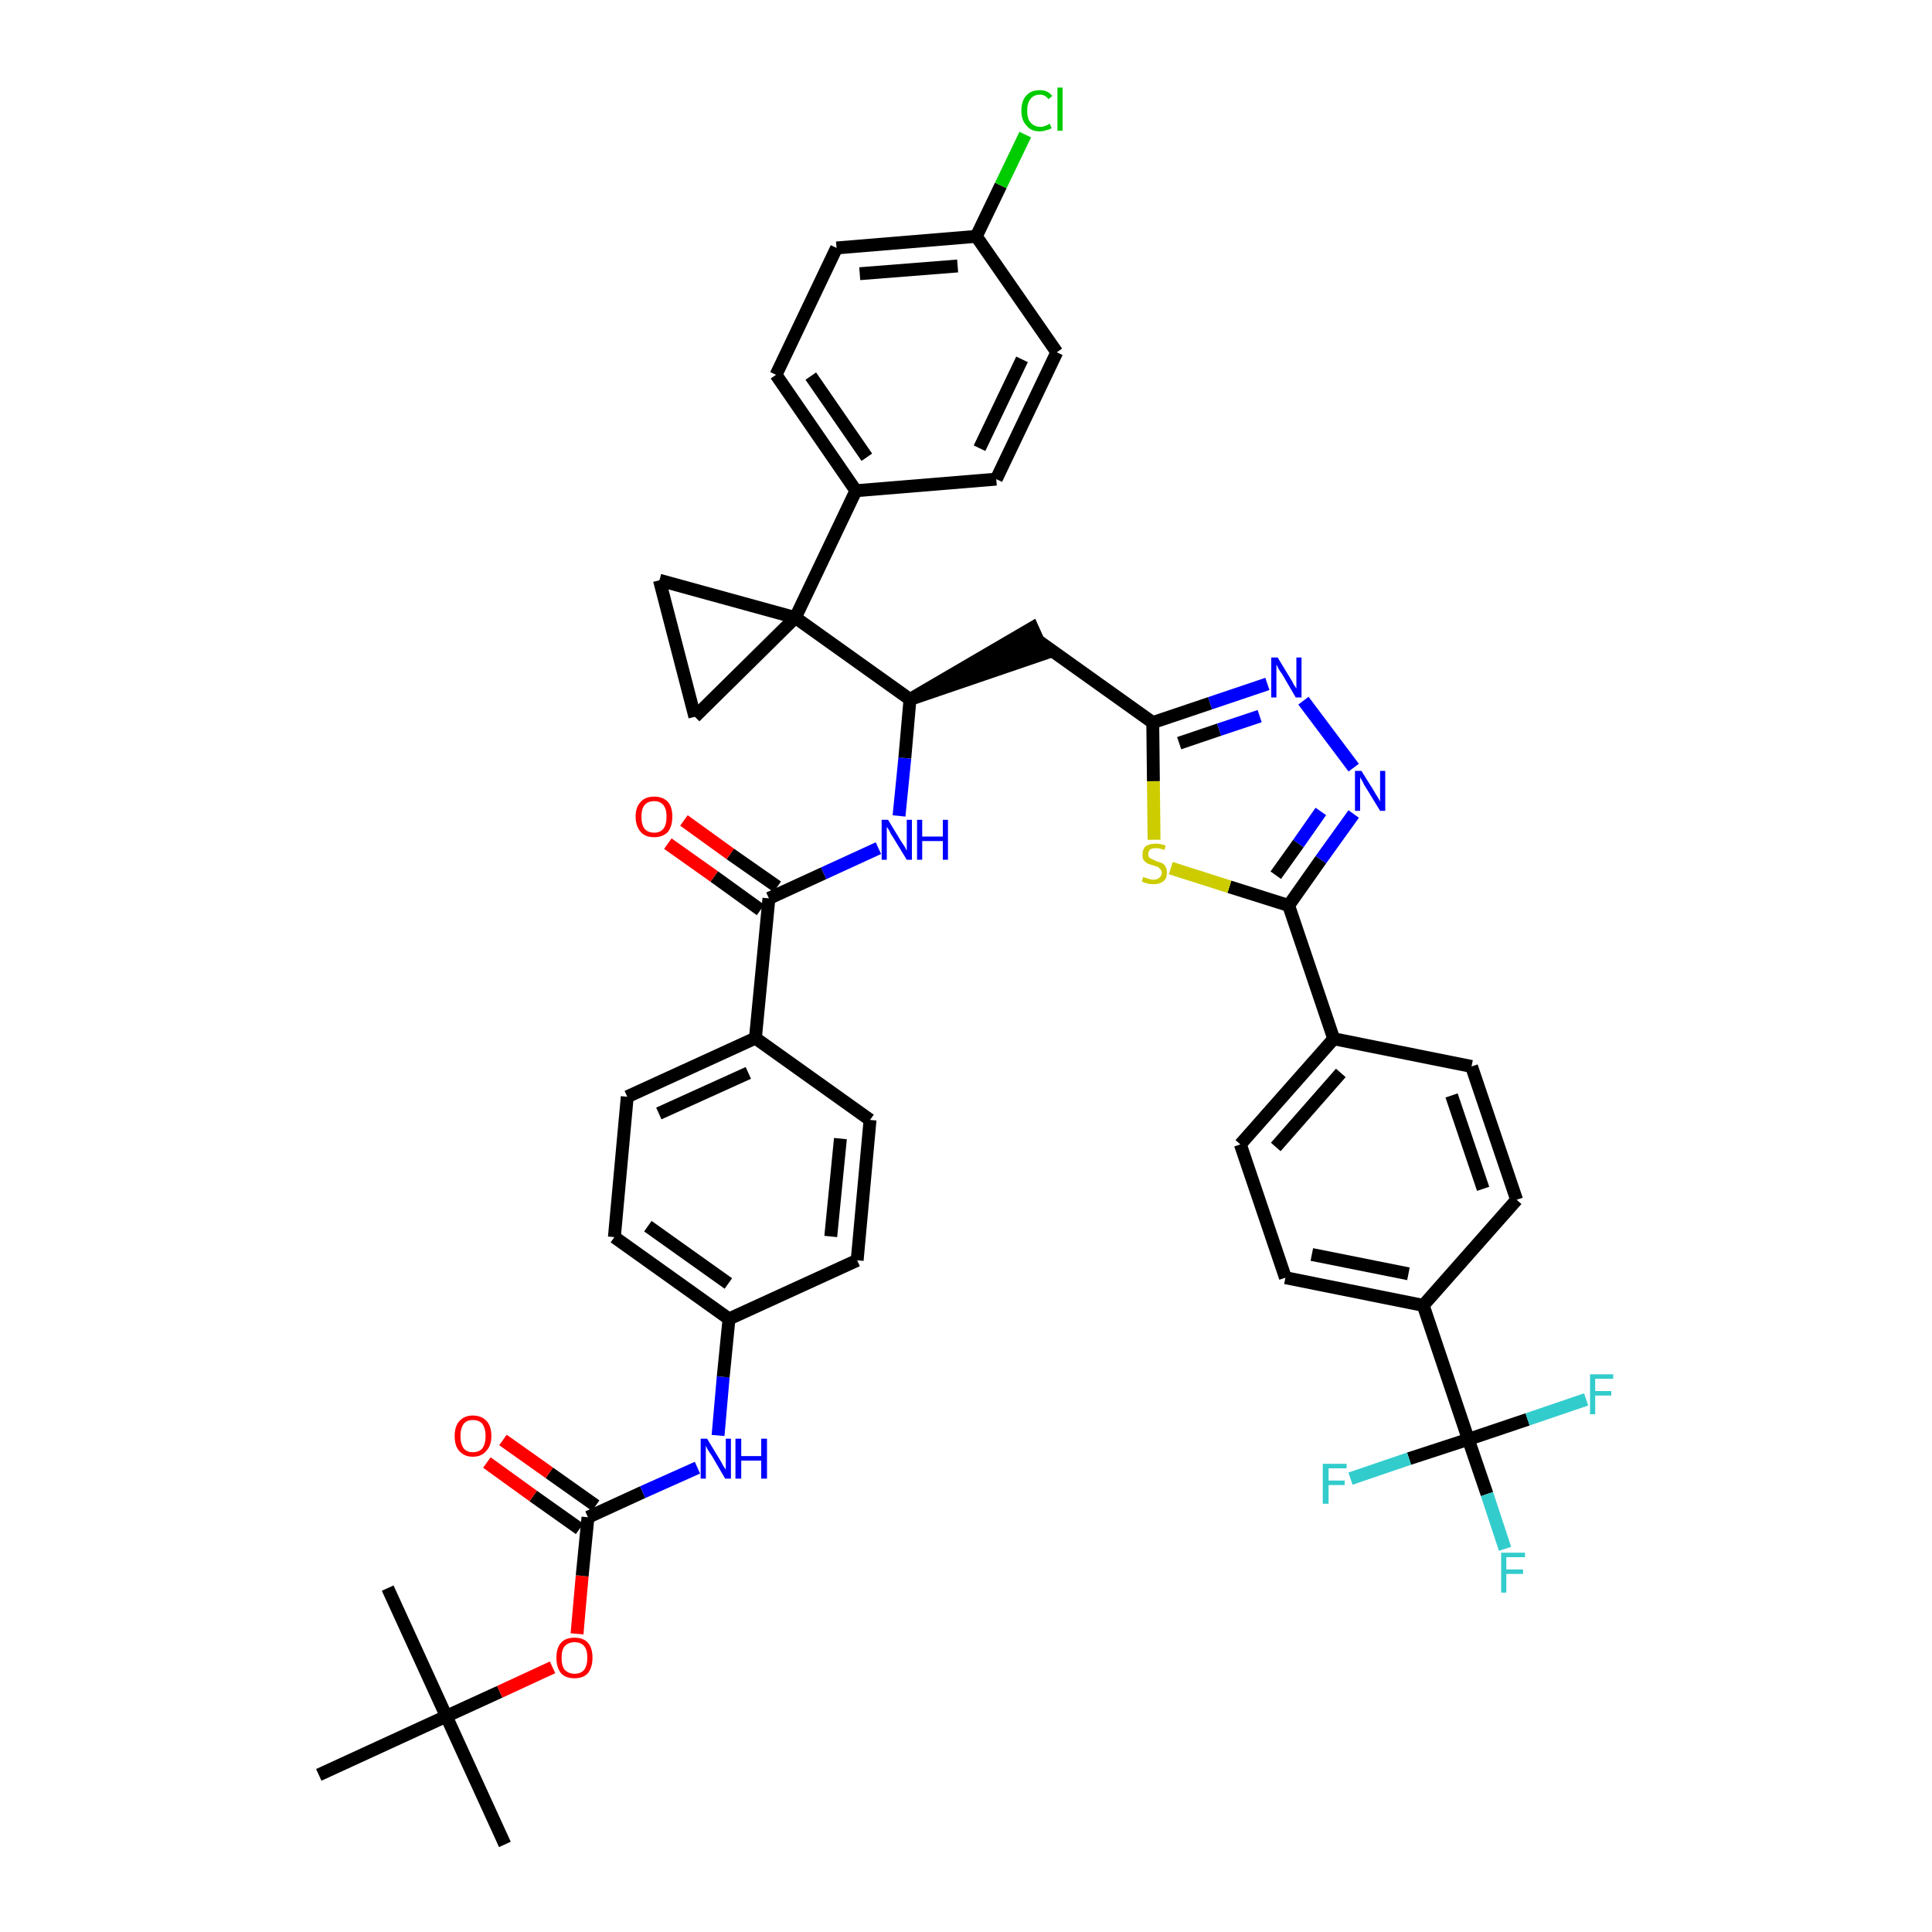 <?xml version='1.0' encoding='iso-8859-1'?>
<svg version='1.1' baseProfile='full'
              xmlns='http://www.w3.org/2000/svg'
                      xmlns:rdkit='http://www.rdkit.org/xml'
                      xmlns:xlink='http://www.w3.org/1999/xlink'
                  xml:space='preserve'
width='300px' height='300px' viewBox='0 0 300 300'>
<!-- END OF HEADER -->
<path class='bond-0 atom-0 atom-1' d='M 78.4,286.4 L 69.3,266.5' style='fill:none;fill-rule:evenodd;stroke:#000000;stroke-width:2.0px;stroke-linecap:butt;stroke-linejoin:miter;stroke-opacity:1' />
<path class='bond-1 atom-1 atom-2' d='M 69.3,266.5 L 60.2,246.6' style='fill:none;fill-rule:evenodd;stroke:#000000;stroke-width:2.0px;stroke-linecap:butt;stroke-linejoin:miter;stroke-opacity:1' />
<path class='bond-2 atom-1 atom-3' d='M 69.3,266.5 L 49.5,275.6' style='fill:none;fill-rule:evenodd;stroke:#000000;stroke-width:2.0px;stroke-linecap:butt;stroke-linejoin:miter;stroke-opacity:1' />
<path class='bond-3 atom-1 atom-4' d='M 69.3,266.5 L 77.6,262.7' style='fill:none;fill-rule:evenodd;stroke:#000000;stroke-width:2.0px;stroke-linecap:butt;stroke-linejoin:miter;stroke-opacity:1' />
<path class='bond-3 atom-1 atom-4' d='M 77.6,262.7 L 85.8,258.9' style='fill:none;fill-rule:evenodd;stroke:#FF0000;stroke-width:2.0px;stroke-linecap:butt;stroke-linejoin:miter;stroke-opacity:1' />
<path class='bond-4 atom-4 atom-5' d='M 89.6,253.7 L 90.4,244.7' style='fill:none;fill-rule:evenodd;stroke:#FF0000;stroke-width:2.0px;stroke-linecap:butt;stroke-linejoin:miter;stroke-opacity:1' />
<path class='bond-4 atom-4 atom-5' d='M 90.4,244.7 L 91.3,235.6' style='fill:none;fill-rule:evenodd;stroke:#000000;stroke-width:2.0px;stroke-linecap:butt;stroke-linejoin:miter;stroke-opacity:1' />
<path class='bond-5 atom-5 atom-6' d='M 92.5,233.8 L 85.3,228.7' style='fill:none;fill-rule:evenodd;stroke:#000000;stroke-width:2.0px;stroke-linecap:butt;stroke-linejoin:miter;stroke-opacity:1' />
<path class='bond-5 atom-5 atom-6' d='M 85.3,228.7 L 78.1,223.6' style='fill:none;fill-rule:evenodd;stroke:#FF0000;stroke-width:2.0px;stroke-linecap:butt;stroke-linejoin:miter;stroke-opacity:1' />
<path class='bond-5 atom-5 atom-6' d='M 90.0,237.4 L 82.8,232.3' style='fill:none;fill-rule:evenodd;stroke:#000000;stroke-width:2.0px;stroke-linecap:butt;stroke-linejoin:miter;stroke-opacity:1' />
<path class='bond-5 atom-5 atom-6' d='M 82.8,232.3 L 75.6,227.1' style='fill:none;fill-rule:evenodd;stroke:#FF0000;stroke-width:2.0px;stroke-linecap:butt;stroke-linejoin:miter;stroke-opacity:1' />
<path class='bond-6 atom-5 atom-7' d='M 91.3,235.6 L 99.8,231.7' style='fill:none;fill-rule:evenodd;stroke:#000000;stroke-width:2.0px;stroke-linecap:butt;stroke-linejoin:miter;stroke-opacity:1' />
<path class='bond-6 atom-5 atom-7' d='M 99.8,231.7 L 108.3,227.9' style='fill:none;fill-rule:evenodd;stroke:#0000FF;stroke-width:2.0px;stroke-linecap:butt;stroke-linejoin:miter;stroke-opacity:1' />
<path class='bond-7 atom-7 atom-8' d='M 111.5,222.9 L 112.3,213.8' style='fill:none;fill-rule:evenodd;stroke:#0000FF;stroke-width:2.0px;stroke-linecap:butt;stroke-linejoin:miter;stroke-opacity:1' />
<path class='bond-7 atom-7 atom-8' d='M 112.3,213.8 L 113.2,204.8' style='fill:none;fill-rule:evenodd;stroke:#000000;stroke-width:2.0px;stroke-linecap:butt;stroke-linejoin:miter;stroke-opacity:1' />
<path class='bond-8 atom-8 atom-9' d='M 113.2,204.8 L 95.4,192.1' style='fill:none;fill-rule:evenodd;stroke:#000000;stroke-width:2.0px;stroke-linecap:butt;stroke-linejoin:miter;stroke-opacity:1' />
<path class='bond-8 atom-8 atom-9' d='M 113.1,199.3 L 100.6,190.4' style='fill:none;fill-rule:evenodd;stroke:#000000;stroke-width:2.0px;stroke-linecap:butt;stroke-linejoin:miter;stroke-opacity:1' />
<path class='bond-43 atom-43 atom-8' d='M 133.1,195.7 L 113.2,204.8' style='fill:none;fill-rule:evenodd;stroke:#000000;stroke-width:2.0px;stroke-linecap:butt;stroke-linejoin:miter;stroke-opacity:1' />
<path class='bond-9 atom-9 atom-10' d='M 95.4,192.1 L 97.4,170.3' style='fill:none;fill-rule:evenodd;stroke:#000000;stroke-width:2.0px;stroke-linecap:butt;stroke-linejoin:miter;stroke-opacity:1' />
<path class='bond-10 atom-10 atom-11' d='M 97.4,170.3 L 117.3,161.2' style='fill:none;fill-rule:evenodd;stroke:#000000;stroke-width:2.0px;stroke-linecap:butt;stroke-linejoin:miter;stroke-opacity:1' />
<path class='bond-10 atom-10 atom-11' d='M 102.3,172.9 L 116.2,166.6' style='fill:none;fill-rule:evenodd;stroke:#000000;stroke-width:2.0px;stroke-linecap:butt;stroke-linejoin:miter;stroke-opacity:1' />
<path class='bond-11 atom-11 atom-12' d='M 117.3,161.2 L 119.4,139.5' style='fill:none;fill-rule:evenodd;stroke:#000000;stroke-width:2.0px;stroke-linecap:butt;stroke-linejoin:miter;stroke-opacity:1' />
<path class='bond-41 atom-11 atom-42' d='M 117.3,161.2 L 135.1,173.9' style='fill:none;fill-rule:evenodd;stroke:#000000;stroke-width:2.0px;stroke-linecap:butt;stroke-linejoin:miter;stroke-opacity:1' />
<path class='bond-12 atom-12 atom-13' d='M 120.7,137.7 L 113.4,132.6' style='fill:none;fill-rule:evenodd;stroke:#000000;stroke-width:2.0px;stroke-linecap:butt;stroke-linejoin:miter;stroke-opacity:1' />
<path class='bond-12 atom-12 atom-13' d='M 113.4,132.6 L 106.2,127.4' style='fill:none;fill-rule:evenodd;stroke:#FF0000;stroke-width:2.0px;stroke-linecap:butt;stroke-linejoin:miter;stroke-opacity:1' />
<path class='bond-12 atom-12 atom-13' d='M 118.1,141.3 L 110.9,136.1' style='fill:none;fill-rule:evenodd;stroke:#000000;stroke-width:2.0px;stroke-linecap:butt;stroke-linejoin:miter;stroke-opacity:1' />
<path class='bond-12 atom-12 atom-13' d='M 110.9,136.1 L 103.7,131.0' style='fill:none;fill-rule:evenodd;stroke:#FF0000;stroke-width:2.0px;stroke-linecap:butt;stroke-linejoin:miter;stroke-opacity:1' />
<path class='bond-13 atom-12 atom-14' d='M 119.4,139.5 L 127.9,135.6' style='fill:none;fill-rule:evenodd;stroke:#000000;stroke-width:2.0px;stroke-linecap:butt;stroke-linejoin:miter;stroke-opacity:1' />
<path class='bond-13 atom-12 atom-14' d='M 127.9,135.6 L 136.4,131.7' style='fill:none;fill-rule:evenodd;stroke:#0000FF;stroke-width:2.0px;stroke-linecap:butt;stroke-linejoin:miter;stroke-opacity:1' />
<path class='bond-14 atom-14 atom-15' d='M 139.6,126.7 L 140.5,117.7' style='fill:none;fill-rule:evenodd;stroke:#0000FF;stroke-width:2.0px;stroke-linecap:butt;stroke-linejoin:miter;stroke-opacity:1' />
<path class='bond-14 atom-14 atom-15' d='M 140.5,117.7 L 141.3,108.6' style='fill:none;fill-rule:evenodd;stroke:#000000;stroke-width:2.0px;stroke-linecap:butt;stroke-linejoin:miter;stroke-opacity:1' />
<path class='bond-15 atom-15 atom-16' d='M 141.3,108.6 L 162.1,101.5 L 160.3,97.5 Z' style='fill:#000000;fill-rule:evenodd;fill-opacity:1;stroke:#000000;stroke-width:2.0px;stroke-linecap:butt;stroke-linejoin:miter;stroke-opacity:1;' />
<path class='bond-31 atom-15 atom-32' d='M 141.3,108.6 L 123.5,95.9' style='fill:none;fill-rule:evenodd;stroke:#000000;stroke-width:2.0px;stroke-linecap:butt;stroke-linejoin:miter;stroke-opacity:1' />
<path class='bond-16 atom-16 atom-17' d='M 161.2,99.5 L 179.0,112.2' style='fill:none;fill-rule:evenodd;stroke:#000000;stroke-width:2.0px;stroke-linecap:butt;stroke-linejoin:miter;stroke-opacity:1' />
<path class='bond-17 atom-17 atom-18' d='M 179.0,112.2 L 187.9,109.2' style='fill:none;fill-rule:evenodd;stroke:#000000;stroke-width:2.0px;stroke-linecap:butt;stroke-linejoin:miter;stroke-opacity:1' />
<path class='bond-17 atom-17 atom-18' d='M 187.9,109.2 L 196.8,106.2' style='fill:none;fill-rule:evenodd;stroke:#0000FF;stroke-width:2.0px;stroke-linecap:butt;stroke-linejoin:miter;stroke-opacity:1' />
<path class='bond-17 atom-17 atom-18' d='M 183.1,115.4 L 189.3,113.3' style='fill:none;fill-rule:evenodd;stroke:#000000;stroke-width:2.0px;stroke-linecap:butt;stroke-linejoin:miter;stroke-opacity:1' />
<path class='bond-17 atom-17 atom-18' d='M 189.3,113.3 L 195.6,111.2' style='fill:none;fill-rule:evenodd;stroke:#0000FF;stroke-width:2.0px;stroke-linecap:butt;stroke-linejoin:miter;stroke-opacity:1' />
<path class='bond-44 atom-31 atom-17' d='M 179.2,130.4 L 179.1,121.3' style='fill:none;fill-rule:evenodd;stroke:#CCCC00;stroke-width:2.0px;stroke-linecap:butt;stroke-linejoin:miter;stroke-opacity:1' />
<path class='bond-44 atom-31 atom-17' d='M 179.1,121.3 L 179.0,112.2' style='fill:none;fill-rule:evenodd;stroke:#000000;stroke-width:2.0px;stroke-linecap:butt;stroke-linejoin:miter;stroke-opacity:1' />
<path class='bond-18 atom-18 atom-19' d='M 202.4,108.8 L 210.2,119.2' style='fill:none;fill-rule:evenodd;stroke:#0000FF;stroke-width:2.0px;stroke-linecap:butt;stroke-linejoin:miter;stroke-opacity:1' />
<path class='bond-19 atom-19 atom-20' d='M 210.2,126.4 L 205.1,133.5' style='fill:none;fill-rule:evenodd;stroke:#0000FF;stroke-width:2.0px;stroke-linecap:butt;stroke-linejoin:miter;stroke-opacity:1' />
<path class='bond-19 atom-19 atom-20' d='M 205.1,133.5 L 200.1,140.6' style='fill:none;fill-rule:evenodd;stroke:#000000;stroke-width:2.0px;stroke-linecap:butt;stroke-linejoin:miter;stroke-opacity:1' />
<path class='bond-19 atom-19 atom-20' d='M 205.1,126.0 L 201.6,131.0' style='fill:none;fill-rule:evenodd;stroke:#0000FF;stroke-width:2.0px;stroke-linecap:butt;stroke-linejoin:miter;stroke-opacity:1' />
<path class='bond-19 atom-19 atom-20' d='M 201.6,131.0 L 198.1,135.9' style='fill:none;fill-rule:evenodd;stroke:#000000;stroke-width:2.0px;stroke-linecap:butt;stroke-linejoin:miter;stroke-opacity:1' />
<path class='bond-20 atom-20 atom-21' d='M 200.1,140.6 L 207.1,161.3' style='fill:none;fill-rule:evenodd;stroke:#000000;stroke-width:2.0px;stroke-linecap:butt;stroke-linejoin:miter;stroke-opacity:1' />
<path class='bond-30 atom-20 atom-31' d='M 200.1,140.6 L 190.9,137.7' style='fill:none;fill-rule:evenodd;stroke:#000000;stroke-width:2.0px;stroke-linecap:butt;stroke-linejoin:miter;stroke-opacity:1' />
<path class='bond-30 atom-20 atom-31' d='M 190.9,137.7 L 181.8,134.8' style='fill:none;fill-rule:evenodd;stroke:#CCCC00;stroke-width:2.0px;stroke-linecap:butt;stroke-linejoin:miter;stroke-opacity:1' />
<path class='bond-21 atom-21 atom-22' d='M 207.1,161.3 L 192.6,177.7' style='fill:none;fill-rule:evenodd;stroke:#000000;stroke-width:2.0px;stroke-linecap:butt;stroke-linejoin:miter;stroke-opacity:1' />
<path class='bond-21 atom-21 atom-22' d='M 208.2,166.6 L 198.1,178.1' style='fill:none;fill-rule:evenodd;stroke:#000000;stroke-width:2.0px;stroke-linecap:butt;stroke-linejoin:miter;stroke-opacity:1' />
<path class='bond-46 atom-30 atom-21' d='M 228.5,165.6 L 207.1,161.3' style='fill:none;fill-rule:evenodd;stroke:#000000;stroke-width:2.0px;stroke-linecap:butt;stroke-linejoin:miter;stroke-opacity:1' />
<path class='bond-22 atom-22 atom-23' d='M 192.6,177.7 L 199.6,198.4' style='fill:none;fill-rule:evenodd;stroke:#000000;stroke-width:2.0px;stroke-linecap:butt;stroke-linejoin:miter;stroke-opacity:1' />
<path class='bond-23 atom-23 atom-24' d='M 199.6,198.4 L 221.0,202.7' style='fill:none;fill-rule:evenodd;stroke:#000000;stroke-width:2.0px;stroke-linecap:butt;stroke-linejoin:miter;stroke-opacity:1' />
<path class='bond-23 atom-23 atom-24' d='M 203.7,194.8 L 218.7,197.8' style='fill:none;fill-rule:evenodd;stroke:#000000;stroke-width:2.0px;stroke-linecap:butt;stroke-linejoin:miter;stroke-opacity:1' />
<path class='bond-24 atom-24 atom-25' d='M 221.0,202.7 L 228.0,223.5' style='fill:none;fill-rule:evenodd;stroke:#000000;stroke-width:2.0px;stroke-linecap:butt;stroke-linejoin:miter;stroke-opacity:1' />
<path class='bond-28 atom-24 atom-29' d='M 221.0,202.7 L 235.5,186.3' style='fill:none;fill-rule:evenodd;stroke:#000000;stroke-width:2.0px;stroke-linecap:butt;stroke-linejoin:miter;stroke-opacity:1' />
<path class='bond-25 atom-25 atom-26' d='M 228.0,223.5 L 230.9,232.0' style='fill:none;fill-rule:evenodd;stroke:#000000;stroke-width:2.0px;stroke-linecap:butt;stroke-linejoin:miter;stroke-opacity:1' />
<path class='bond-25 atom-25 atom-26' d='M 230.9,232.0 L 233.7,240.5' style='fill:none;fill-rule:evenodd;stroke:#33CCCC;stroke-width:2.0px;stroke-linecap:butt;stroke-linejoin:miter;stroke-opacity:1' />
<path class='bond-26 atom-25 atom-27' d='M 228.0,223.5 L 218.8,226.5' style='fill:none;fill-rule:evenodd;stroke:#000000;stroke-width:2.0px;stroke-linecap:butt;stroke-linejoin:miter;stroke-opacity:1' />
<path class='bond-26 atom-25 atom-27' d='M 218.8,226.5 L 209.7,229.6' style='fill:none;fill-rule:evenodd;stroke:#33CCCC;stroke-width:2.0px;stroke-linecap:butt;stroke-linejoin:miter;stroke-opacity:1' />
<path class='bond-27 atom-25 atom-28' d='M 228.0,223.5 L 237.2,220.4' style='fill:none;fill-rule:evenodd;stroke:#000000;stroke-width:2.0px;stroke-linecap:butt;stroke-linejoin:miter;stroke-opacity:1' />
<path class='bond-27 atom-25 atom-28' d='M 237.2,220.4 L 246.3,217.3' style='fill:none;fill-rule:evenodd;stroke:#33CCCC;stroke-width:2.0px;stroke-linecap:butt;stroke-linejoin:miter;stroke-opacity:1' />
<path class='bond-29 atom-29 atom-30' d='M 235.5,186.3 L 228.5,165.6' style='fill:none;fill-rule:evenodd;stroke:#000000;stroke-width:2.0px;stroke-linecap:butt;stroke-linejoin:miter;stroke-opacity:1' />
<path class='bond-29 atom-29 atom-30' d='M 230.3,184.6 L 225.4,170.1' style='fill:none;fill-rule:evenodd;stroke:#000000;stroke-width:2.0px;stroke-linecap:butt;stroke-linejoin:miter;stroke-opacity:1' />
<path class='bond-32 atom-32 atom-33' d='M 123.5,95.9 L 132.9,76.2' style='fill:none;fill-rule:evenodd;stroke:#000000;stroke-width:2.0px;stroke-linecap:butt;stroke-linejoin:miter;stroke-opacity:1' />
<path class='bond-39 atom-32 atom-40' d='M 123.5,95.9 L 102.4,90.1' style='fill:none;fill-rule:evenodd;stroke:#000000;stroke-width:2.0px;stroke-linecap:butt;stroke-linejoin:miter;stroke-opacity:1' />
<path class='bond-45 atom-41 atom-32' d='M 107.9,111.3 L 123.5,95.9' style='fill:none;fill-rule:evenodd;stroke:#000000;stroke-width:2.0px;stroke-linecap:butt;stroke-linejoin:miter;stroke-opacity:1' />
<path class='bond-33 atom-33 atom-34' d='M 132.9,76.2 L 120.5,58.2' style='fill:none;fill-rule:evenodd;stroke:#000000;stroke-width:2.0px;stroke-linecap:butt;stroke-linejoin:miter;stroke-opacity:1' />
<path class='bond-33 atom-33 atom-34' d='M 134.6,71.0 L 125.9,58.4' style='fill:none;fill-rule:evenodd;stroke:#000000;stroke-width:2.0px;stroke-linecap:butt;stroke-linejoin:miter;stroke-opacity:1' />
<path class='bond-47 atom-39 atom-33' d='M 154.7,74.4 L 132.9,76.2' style='fill:none;fill-rule:evenodd;stroke:#000000;stroke-width:2.0px;stroke-linecap:butt;stroke-linejoin:miter;stroke-opacity:1' />
<path class='bond-34 atom-34 atom-35' d='M 120.5,58.2 L 129.9,38.5' style='fill:none;fill-rule:evenodd;stroke:#000000;stroke-width:2.0px;stroke-linecap:butt;stroke-linejoin:miter;stroke-opacity:1' />
<path class='bond-35 atom-35 atom-36' d='M 129.9,38.5 L 151.6,36.7' style='fill:none;fill-rule:evenodd;stroke:#000000;stroke-width:2.0px;stroke-linecap:butt;stroke-linejoin:miter;stroke-opacity:1' />
<path class='bond-35 atom-35 atom-36' d='M 133.5,42.5 L 148.7,41.3' style='fill:none;fill-rule:evenodd;stroke:#000000;stroke-width:2.0px;stroke-linecap:butt;stroke-linejoin:miter;stroke-opacity:1' />
<path class='bond-36 atom-36 atom-37' d='M 151.6,36.7 L 155.4,28.8' style='fill:none;fill-rule:evenodd;stroke:#000000;stroke-width:2.0px;stroke-linecap:butt;stroke-linejoin:miter;stroke-opacity:1' />
<path class='bond-36 atom-36 atom-37' d='M 155.4,28.8 L 159.2,20.9' style='fill:none;fill-rule:evenodd;stroke:#00CC00;stroke-width:2.0px;stroke-linecap:butt;stroke-linejoin:miter;stroke-opacity:1' />
<path class='bond-37 atom-36 atom-38' d='M 151.6,36.7 L 164.1,54.7' style='fill:none;fill-rule:evenodd;stroke:#000000;stroke-width:2.0px;stroke-linecap:butt;stroke-linejoin:miter;stroke-opacity:1' />
<path class='bond-38 atom-38 atom-39' d='M 164.1,54.7 L 154.7,74.4' style='fill:none;fill-rule:evenodd;stroke:#000000;stroke-width:2.0px;stroke-linecap:butt;stroke-linejoin:miter;stroke-opacity:1' />
<path class='bond-38 atom-38 atom-39' d='M 158.7,55.8 L 152.1,69.6' style='fill:none;fill-rule:evenodd;stroke:#000000;stroke-width:2.0px;stroke-linecap:butt;stroke-linejoin:miter;stroke-opacity:1' />
<path class='bond-40 atom-40 atom-41' d='M 102.4,90.1 L 107.9,111.3' style='fill:none;fill-rule:evenodd;stroke:#000000;stroke-width:2.0px;stroke-linecap:butt;stroke-linejoin:miter;stroke-opacity:1' />
<path class='bond-42 atom-42 atom-43' d='M 135.1,173.9 L 133.1,195.7' style='fill:none;fill-rule:evenodd;stroke:#000000;stroke-width:2.0px;stroke-linecap:butt;stroke-linejoin:miter;stroke-opacity:1' />
<path class='bond-42 atom-42 atom-43' d='M 130.5,176.8 L 129.0,192.0' style='fill:none;fill-rule:evenodd;stroke:#000000;stroke-width:2.0px;stroke-linecap:butt;stroke-linejoin:miter;stroke-opacity:1' />
<path  class='atom-4' d='M 86.4 257.4
Q 86.4 255.9, 87.1 255.1
Q 87.8 254.3, 89.2 254.3
Q 90.6 254.3, 91.3 255.1
Q 92.0 255.9, 92.0 257.4
Q 92.0 258.9, 91.3 259.8
Q 90.6 260.6, 89.2 260.6
Q 87.8 260.6, 87.1 259.8
Q 86.4 258.9, 86.4 257.4
M 89.2 259.9
Q 90.2 259.9, 90.7 259.3
Q 91.2 258.6, 91.2 257.4
Q 91.2 256.2, 90.7 255.6
Q 90.2 255.0, 89.2 255.0
Q 88.3 255.0, 87.7 255.6
Q 87.2 256.2, 87.2 257.4
Q 87.2 258.7, 87.7 259.3
Q 88.3 259.9, 89.2 259.9
' fill='#FF0000'/>
<path  class='atom-6' d='M 70.6 223.0
Q 70.6 221.5, 71.3 220.7
Q 72.1 219.8, 73.4 219.8
Q 74.8 219.8, 75.6 220.7
Q 76.3 221.5, 76.3 223.0
Q 76.3 224.5, 75.5 225.3
Q 74.8 226.2, 73.4 226.2
Q 72.1 226.2, 71.3 225.3
Q 70.6 224.5, 70.6 223.0
M 73.4 225.5
Q 74.4 225.5, 74.9 224.9
Q 75.4 224.2, 75.4 223.0
Q 75.4 221.8, 74.9 221.1
Q 74.4 220.5, 73.4 220.5
Q 72.5 220.5, 72.0 221.1
Q 71.5 221.8, 71.5 223.0
Q 71.5 224.2, 72.0 224.9
Q 72.5 225.5, 73.4 225.5
' fill='#FF0000'/>
<path  class='atom-7' d='M 109.8 223.4
L 111.8 226.7
Q 112.0 227.0, 112.3 227.6
Q 112.7 228.2, 112.7 228.2
L 112.7 223.4
L 113.5 223.4
L 113.5 229.6
L 112.6 229.6
L 110.5 226.0
Q 110.2 225.6, 109.9 225.1
Q 109.7 224.7, 109.6 224.5
L 109.6 229.6
L 108.8 229.6
L 108.8 223.4
L 109.8 223.4
' fill='#0000FF'/>
<path  class='atom-7' d='M 114.2 223.4
L 115.1 223.4
L 115.1 226.1
L 118.2 226.1
L 118.2 223.4
L 119.1 223.4
L 119.1 229.6
L 118.2 229.6
L 118.2 226.8
L 115.1 226.8
L 115.1 229.6
L 114.2 229.6
L 114.2 223.4
' fill='#0000FF'/>
<path  class='atom-13' d='M 98.7 126.8
Q 98.7 125.3, 99.5 124.5
Q 100.2 123.7, 101.6 123.7
Q 102.9 123.7, 103.7 124.5
Q 104.4 125.3, 104.4 126.8
Q 104.4 128.3, 103.7 129.2
Q 102.9 130.0, 101.6 130.0
Q 100.2 130.0, 99.5 129.2
Q 98.7 128.3, 98.7 126.8
M 101.6 129.3
Q 102.5 129.3, 103.0 128.7
Q 103.5 128.1, 103.5 126.8
Q 103.5 125.6, 103.0 125.0
Q 102.5 124.4, 101.6 124.4
Q 100.6 124.4, 100.1 125.0
Q 99.6 125.6, 99.6 126.8
Q 99.6 128.1, 100.1 128.7
Q 100.6 129.3, 101.6 129.3
' fill='#FF0000'/>
<path  class='atom-14' d='M 137.9 127.3
L 139.9 130.6
Q 140.1 130.9, 140.5 131.5
Q 140.8 132.1, 140.8 132.1
L 140.8 127.3
L 141.6 127.3
L 141.6 133.5
L 140.8 133.5
L 138.6 129.9
Q 138.3 129.5, 138.1 129.0
Q 137.8 128.5, 137.7 128.4
L 137.7 133.5
L 136.9 133.5
L 136.9 127.3
L 137.9 127.3
' fill='#0000FF'/>
<path  class='atom-14' d='M 142.4 127.3
L 143.2 127.3
L 143.2 129.9
L 146.4 129.9
L 146.4 127.3
L 147.2 127.3
L 147.2 133.5
L 146.4 133.5
L 146.4 130.6
L 143.2 130.6
L 143.2 133.5
L 142.4 133.5
L 142.4 127.3
' fill='#0000FF'/>
<path  class='atom-18' d='M 198.4 102.1
L 200.4 105.4
Q 200.6 105.7, 200.9 106.3
Q 201.3 106.9, 201.3 106.9
L 201.3 102.1
L 202.1 102.1
L 202.1 108.3
L 201.2 108.3
L 199.1 104.7
Q 198.8 104.3, 198.5 103.8
Q 198.3 103.3, 198.2 103.2
L 198.2 108.3
L 197.4 108.3
L 197.4 102.1
L 198.4 102.1
' fill='#0000FF'/>
<path  class='atom-19' d='M 211.4 119.7
L 213.4 122.9
Q 213.6 123.3, 214.0 123.9
Q 214.3 124.4, 214.3 124.5
L 214.3 119.7
L 215.1 119.7
L 215.1 125.9
L 214.3 125.9
L 212.1 122.3
Q 211.8 121.9, 211.6 121.4
Q 211.3 120.9, 211.2 120.7
L 211.2 125.9
L 210.4 125.9
L 210.4 119.7
L 211.4 119.7
' fill='#0000FF'/>
<path  class='atom-26' d='M 233.1 241.1
L 236.8 241.1
L 236.8 241.8
L 233.9 241.8
L 233.9 243.7
L 236.5 243.7
L 236.5 244.4
L 233.9 244.4
L 233.9 247.3
L 233.1 247.3
L 233.1 241.1
' fill='#33CCCC'/>
<path  class='atom-27' d='M 205.4 227.3
L 209.1 227.3
L 209.1 228.0
L 206.3 228.0
L 206.3 229.9
L 208.8 229.9
L 208.8 230.6
L 206.3 230.6
L 206.3 233.5
L 205.4 233.5
L 205.4 227.3
' fill='#33CCCC'/>
<path  class='atom-28' d='M 246.9 213.4
L 250.5 213.4
L 250.5 214.1
L 247.7 214.1
L 247.7 216.0
L 250.2 216.0
L 250.2 216.7
L 247.7 216.7
L 247.7 219.6
L 246.9 219.6
L 246.9 213.4
' fill='#33CCCC'/>
<path  class='atom-31' d='M 177.5 136.2
Q 177.6 136.2, 177.9 136.3
Q 178.1 136.4, 178.5 136.5
Q 178.8 136.6, 179.1 136.6
Q 179.7 136.6, 180.0 136.3
Q 180.4 136.0, 180.4 135.5
Q 180.4 135.2, 180.2 135.0
Q 180.0 134.8, 179.8 134.6
Q 179.5 134.5, 179.1 134.4
Q 178.5 134.2, 178.2 134.1
Q 177.9 133.9, 177.6 133.6
Q 177.4 133.3, 177.4 132.7
Q 177.4 131.9, 177.9 131.4
Q 178.5 131.0, 179.5 131.0
Q 180.2 131.0, 181.0 131.3
L 180.8 132.0
Q 180.1 131.7, 179.5 131.7
Q 178.9 131.7, 178.6 131.9
Q 178.3 132.2, 178.3 132.6
Q 178.3 132.9, 178.4 133.1
Q 178.6 133.3, 178.9 133.4
Q 179.1 133.5, 179.5 133.7
Q 180.1 133.9, 180.4 134.0
Q 180.8 134.2, 181.0 134.6
Q 181.2 134.9, 181.2 135.5
Q 181.2 136.4, 180.7 136.8
Q 180.1 137.3, 179.1 137.3
Q 178.6 137.3, 178.2 137.2
Q 177.8 137.1, 177.3 136.9
L 177.5 136.2
' fill='#CCCC00'/>
<path  class='atom-37' d='M 158.6 17.2
Q 158.6 15.6, 159.4 14.8
Q 160.1 14.0, 161.5 14.0
Q 162.7 14.0, 163.4 14.9
L 162.8 15.4
Q 162.3 14.7, 161.5 14.7
Q 160.5 14.7, 160.0 15.4
Q 159.5 16.0, 159.5 17.2
Q 159.5 18.4, 160.0 19.0
Q 160.6 19.7, 161.6 19.7
Q 162.2 19.7, 163.0 19.2
L 163.3 19.9
Q 163.0 20.1, 162.5 20.2
Q 162.0 20.4, 161.4 20.4
Q 160.1 20.4, 159.4 19.5
Q 158.6 18.7, 158.6 17.2
' fill='#00CC00'/>
<path  class='atom-37' d='M 164.2 13.6
L 165.0 13.6
L 165.0 20.3
L 164.2 20.3
L 164.2 13.6
' fill='#00CC00'/>
</svg>
